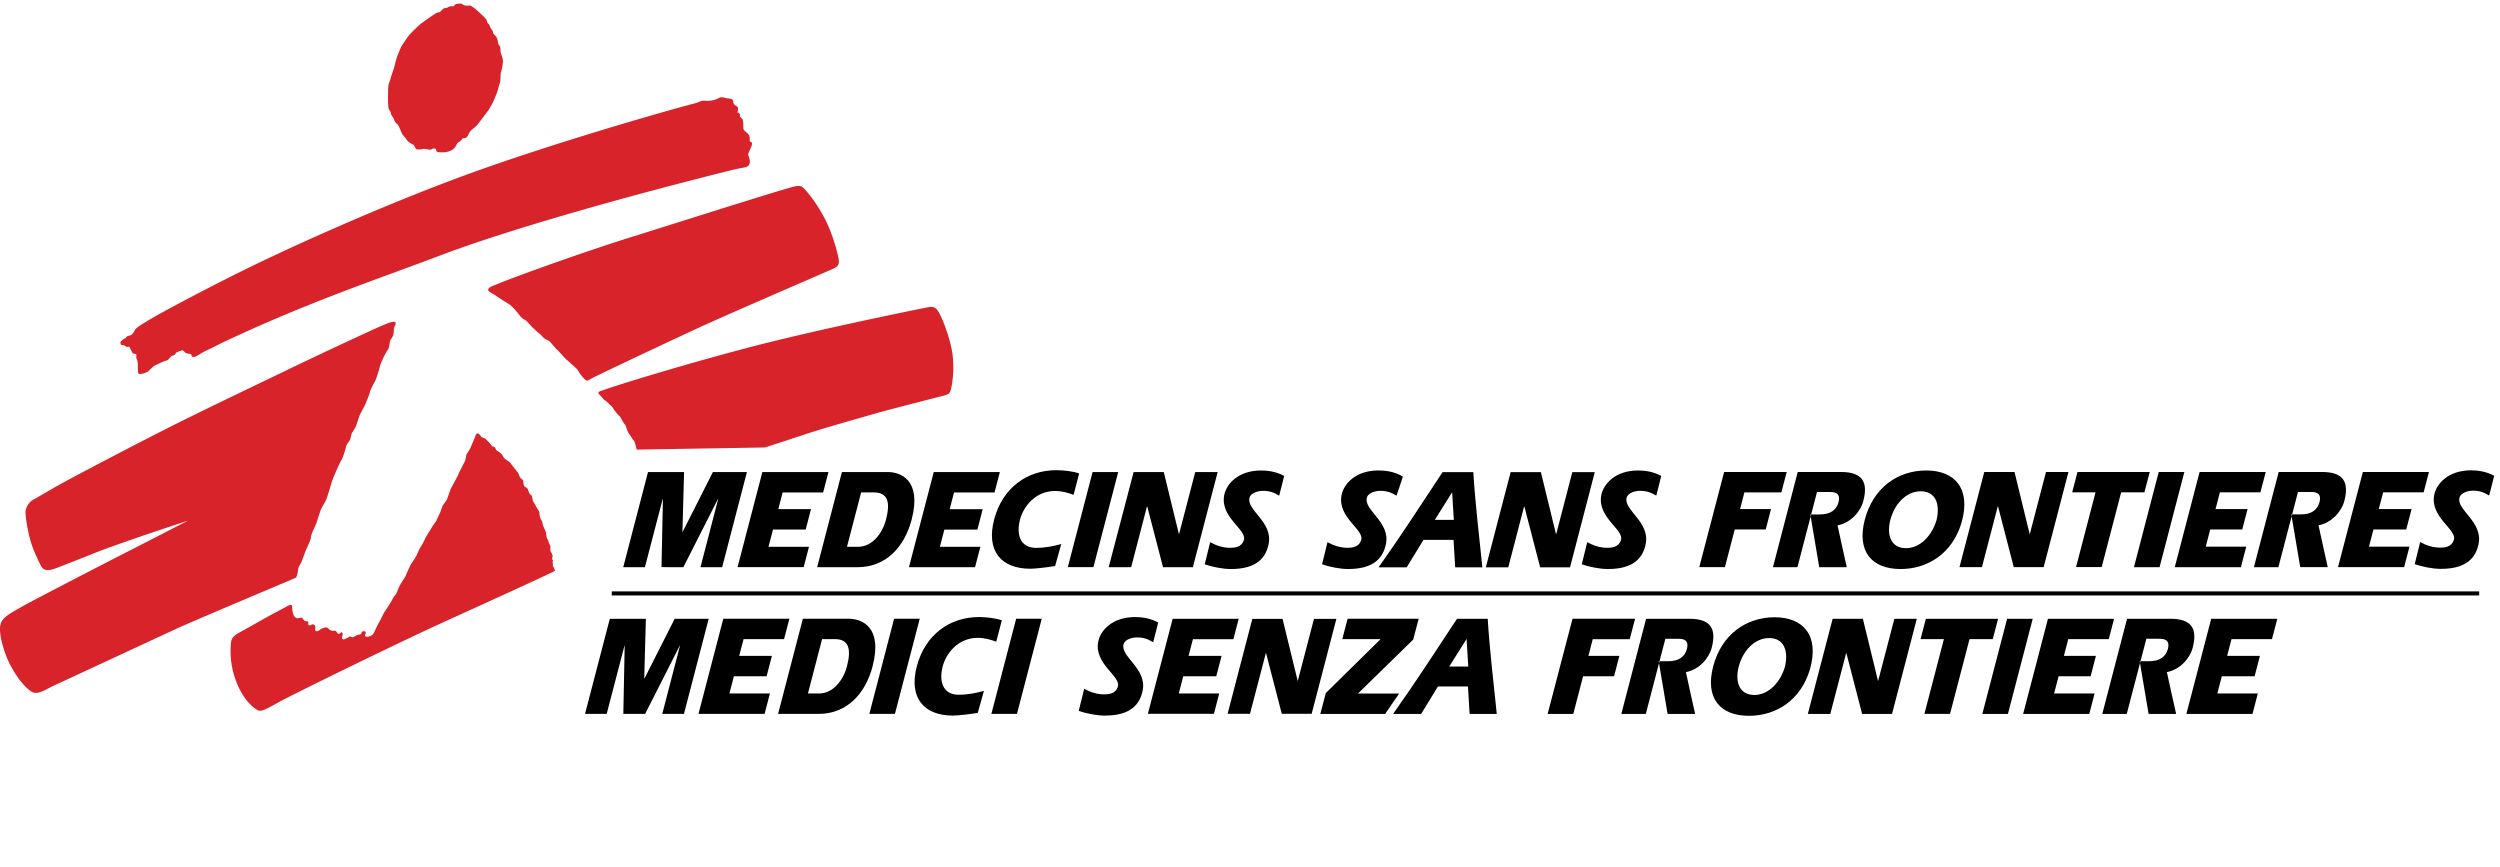 <?xml version="1.0" encoding="UTF-8" standalone="no"?>
<svg
   xmlns:dc="http://purl.org/dc/elements/1.1/"
   xmlns:cc="http://creativecommons.org/ns#"
   xmlns:rdf="http://www.w3.org/1999/02/22-rdf-syntax-ns#"
   xmlns:svg="http://www.w3.org/2000/svg"
   xmlns="http://www.w3.org/2000/svg"
   xmlns:sodipodi="http://sodipodi.sourceforge.net/DTD/sodipodi-0.dtd"
   xmlns:inkscape="http://www.inkscape.org/namespaces/inkscape"
   width="196"
   height="68"
   version="1.1"
   id="svg14"
   sodipodi:docname="msf-logo-full-white.svg"
   inkscape:version="1.0.1 (3bc2e813f5, 2020-09-07)">
  <defs
     id="defs18" />
  <sodipodi:namedview
     pagecolor="#ffffff"
     bordercolor="#666666"
     borderopacity="1"
     objecttolerance="10"
     gridtolerance="10"
     guidetolerance="10"
     inkscape:pageopacity="0"
     inkscape:pageshadow="2"
     inkscape:window-width="2560"
     inkscape:window-height="1017"
     id="namedview16"
     showgrid="false"
     inkscape:zoom="5.877551"
     inkscape:cx="98"
     inkscape:cy="34"
     inkscape:window-x="1912"
     inkscape:window-y="-8"
     inkscape:window-maximized="1"
     inkscape:current-layer="svg14" />
  <path
     fill="#ffffff"
     fill-rule="nonzero"
     d="M 47.962,46.683 H 194.367 V 46.365 H 47.962 Z"
     id="path2"
     style="fill:#000000" />
  <path
     fill="#ffffff"
     d="m 123.27,37.015 -1.263,4.856 h -0.018 l -1.184,-4.856 h -2.371 l -1.945,7.463 h 1.759 l 1.241,-4.77 h 0.02 l 1.24,4.77 h 2.342 l 1.94,-7.463 h -1.76 m -10.781,3.744 1.34,-2.138 h 0.019 l 0.132,2.138 h -1.492 z m 0.607,-3.744 c -1.653,2.503 -3.287,5.03 -5.014,7.462 h 2.201 l 1.32,-2.154 h 2.353 l 0.129,2.154 h 2.131 c -0.253,-2.479 -0.56,-5.017 -0.709,-7.462 z m 14.43,2.005 c 0.104,-0.392 0.686,-0.53 0.997,-0.538 0.593,-0.013 0.942,0.146 1.326,0.38 0,0 0.384,-1.476 0.392,-1.55 -0.625,-0.342 -1.307,-0.428 -1.81,-0.428 -1.788,0 -2.717,1.05 -2.89,1.934 -0.338,1.738 1.776,2.701 1.546,3.501 -0.17,0.598 -0.75,0.628 -1.08,0.628 -0.564,0 -1.097,-0.178 -1.57,-0.44 l -0.425,1.735 c 0.566,0.194 1.384,0.368 2.037,0.37 2.085,0.003 2.75,-0.921 2.969,-1.94 0.377,-1.743 -1.745,-2.685 -1.492,-3.651 M 107.161,39.02 c 0.101,-0.392 0.687,-0.53 0.997,-0.538 0.593,-0.013 0.942,0.146 1.327,0.38 0,0 0.492,-1.42 0.5,-1.493 -0.665,-0.417 -1.416,-0.485 -1.918,-0.485 -1.788,0 -2.719,1.05 -2.89,1.934 -0.338,1.738 1.773,2.701 1.545,3.501 -0.17,0.598 -0.751,0.628 -1.08,0.628 -0.561,0 -1.098,-0.178 -1.567,-0.44 l -0.427,1.735 c 0.564,0.194 1.386,0.368 2.035,0.37 2.088,0.003 2.751,-0.921 2.97,-1.94 0.378,-1.743 -1.745,-2.663 -1.492,-3.651 m 51.979,2.837 h -0.018 l -1.183,-4.853 h -2.372 l -1.943,7.458 h 1.76 l 1.242,-4.766 h 0.018 l 1.235,4.766 h 2.345 l 1.942,-7.458 h -1.76 l -1.266,4.853 m -22.38,-3.254 h 2.899 l 0.42,-1.601 h -4.906 l -1.949,7.46 h 2.01 l 0.769,-2.952 h 2.43 l 0.415,-1.6 h -2.427 l 0.339,-1.307 m 31.78,-1.6 h -5.663 l -0.418,1.596 h 1.831 l -1.528,5.86 h 2.01 l 1.527,-5.86 h 1.822 l 0.42,-1.596 m 0.704,0 -1.943,7.462 h 2.008 l 1.944,-7.462 h -2.009 m 6.548,4.505 0.416,-1.599 h -2.51 l 0.342,-1.31 h 3.174 l 0.42,-1.596 h -5.186 l -1.946,7.462 h 5.183 l 0.42,-1.605 h -3.175 l 0.352,-1.352 h 2.51 m 12.857,0 0.419,-1.6 -2.573,10e-4 0.343,-1.31 h 3.174 l 0.418,-1.596 h -5.182 l -1.947,7.46 h 5.183 l 0.418,-1.605 h -3.174 l 0.352,-1.35 h 2.57 m -36.818,-0.767 c -0.33,1.187 -1.257,2.235 -2.4,2.235 -1.213,0 -1.528,-1.073 -1.227,-2.222 0.298,-1.154 1.175,-2.238 2.39,-2.238 1.168,0 1.519,1.025 1.237,2.225 z m -0.814,-3.857 c -2.266,0 -4.174,1.388 -4.819,3.857 -0.647,2.481 0.54,3.87 2.81,3.87 2.132,0 4.072,-1.232 4.781,-3.655 0.744,-2.626 -0.505,-4.072 -2.772,-4.072 z m 41.807,2.123 c 0.113,-0.389 0.686,-0.532 0.997,-0.538 0.593,-0.014 0.943,0.147 1.325,0.38 0,0 0.386,-1.475 0.395,-1.55 -0.626,-0.343 -1.308,-0.427 -1.811,-0.427 -1.786,0 -2.718,1.048 -2.89,1.933 -0.336,1.738 1.775,2.7 1.545,3.501 -0.171,0.598 -0.748,0.627 -1.082,0.627 -0.56,0 -1.095,-0.177 -1.564,-0.438 l -0.427,1.734 c 0.563,0.194 1.384,0.368 2.034,0.369 2.087,0.004 2.753,-0.92 2.97,-1.94 0.378,-1.742 -1.767,-2.702 -1.492,-3.651 m -48.763,2.179 c 1.016,-0.183 1.805,-1.069 2.022,-1.909 0.387,-1.476 -0.057,-2.27 -1.738,-2.274 h -3.405 L 139,44.466 h 1.919 l 1.534,-5.893 h 0.986 c 0.289,0 0.908,0 0.703,0.793 -0.153,0.59 -0.62,0.98 -1.502,0.966 h -0.055 l -0.655,10e-4 0.697,4.133 h 2.16 c 0,0 -0.7,-3.121 -0.724,-3.28 m 37.708,-0.003 c 1.016,-0.182 1.806,-1.069 2.024,-1.909 0.385,-1.475 -0.06,-2.27 -1.743,-2.27 h -3.404 l -1.942,7.462 h 1.918 l 1.538,-5.896 h 0.985 c 0.287,0 0.909,0 0.702,0.794 -0.153,0.589 -0.617,0.979 -1.5,0.965 h -0.711 l 0.7,4.135 h 2.158 c 0,0 -0.7,-3.123 -0.725,-3.28 m -105.328,3.282 0.418,-1.597 h -3.175 l 0.352,-1.351 h 2.59 l 0.415,-1.599 h -2.589 l 0.342,-1.31 h 3.175 l 0.416,-1.599 h -5.182 l -1.943,7.456 h 5.181 m -13.436,0 0.416,-1.597 H 60.25 l 0.352,-1.352 h 2.563 l 0.417,-1.6 h -2.565 l 0.342,-1.31 h 3.175 l 0.417,-1.597 h -5.182 l -1.944,7.456 h 5.183 m 17.774,0.124 c 0.366,0 1.37,-0.117 1.939,-0.213 l 0.483,-1.726 c -0.593,0.159 -1.2,0.302 -1.994,0.302 -1.236,0 -1.544,-1.07 -1.24,-2.223 0.262,-0.997 1.188,-2.237 2.753,-2.237 0.52,0 0.989,0.135 1.448,0.302 l 0.436,-1.675 c -0.472,-0.172 -1.232,-0.258 -1.793,-0.258 -2.29,0 -4.218,1.386 -4.87,3.856 -0.651,2.483 0.548,3.871 2.838,3.871 m 4.942,-0.123 1.944,-7.457 h -2.01 l -1.941,7.457 h 2.007 M 51.951,39.135 h 0.02 l -0.108,5.33 1.712,0.003 2.712,-5.345 h 0.019 l -1.388,5.343 h 1.7 l 1.94,-7.454 H 55.89 l -2.369,4.684 h -0.018 l 0.128,-4.684 h -2.826 l -1.943,7.454 h 1.699 l 1.39,-5.33 m 36.732,5.33 1.24,-4.761 h 0.021 l 1.236,4.761 h 2.342 l 1.942,-7.456 h -1.758 l -1.265,4.853 H 92.423 L 91.24,37.01 h -2.364 l -1.954,7.456 h 1.761 M 69.465,40.732 c -0.287,1.095 -1.082,2.136 -2.192,2.136 h -0.869 l 1.11,-4.262 h 1.003 c 1.07,0 1.31,0.74 0.948,2.126 z m 2.01,0 c 0.82,-3.154 -0.924,-3.723 -1.861,-3.723 h -3.608 l -1.941,7.459 h 3.184 c 2.2,-0.002 3.659,-1.566 4.225,-3.736 z M 97.963,39.02 c 0.103,-0.392 0.688,-0.53 0.997,-0.537 0.592,-0.013 0.943,0.145 1.327,0.379 0,0 0.382,-1.474 0.391,-1.55 -0.622,-0.343 -1.307,-0.427 -1.807,-0.427 -1.79,0 -2.72,1.05 -2.893,1.933 -0.336,1.738 1.776,2.701 1.547,3.501 -0.171,0.6 -0.75,0.628 -1.081,0.628 -0.563,0 -1.097,-0.178 -1.567,-0.438 l -0.427,1.733 c 0.563,0.194 1.385,0.368 2.037,0.37 2.086,0.003 2.749,-0.921 2.97,-1.938 0.377,-1.747 -1.75,-2.67 -1.494,-3.653"
     id="path4"
     style="fill-rule:evenodd;fill:#000000" />
  <path
     d="m 20.545,48.596 c 0.556,-0.32 1.807,-0.975 1.956,-1.064 0.24,-0.14 0.382,-0.122 0.39,-0.05 0.03,0.279 0.022,0.865 0.384,0.984 0.104,0.034 0.375,-0.09 0.424,-0.02 0.132,0.193 0.14,0.158 0.175,0.215 0.042,0.07 0.223,0.03 0.261,0.065 0.1,0.09 -0.006,0.207 0.052,0.27 0.094,0.097 0.269,-0.063 0.357,-0.045 0.163,0.031 0.203,0.21 0.176,0.324 -0.045,0.19 0.073,0.334 0.388,0.077 0.165,-0.135 0.176,-0.065 0.318,-0.135 0.084,-0.04 0.224,-0.036 0.283,0.023 0.06,0.057 0.155,0.16 0.243,0.192 0.132,0.047 0.273,-0.002 0.353,0.031 0.123,0.048 0.127,0.224 0.231,0.239 0.104,0.014 0.21,-0.184 0.277,-0.123 0.188,0.173 -0.158,0.473 0.081,0.538 0.13,0.035 0.183,-0.065 0.287,-0.08 0.105,-0.016 0.165,-0.137 0.255,-0.137 0.089,0 0.156,0.104 0.268,0.044 0.093,-0.05 0.167,-0.086 0.253,-0.137 0.127,-0.074 0.258,-0.037 0.331,-0.096 0.089,-0.07 0.021,-0.262 0.283,-0.215 0.27,0.05 -0.042,0.292 0.076,0.39 0.091,0.076 0.314,0.003 0.386,-0.022 0.147,-0.047 0.28,-0.222 0.33,-0.343 0.06,-0.146 0.284,-0.63 0.373,-0.759 0.09,-0.133 0.314,-0.644 0.432,-0.82 0.12,-0.174 0.597,-0.92 0.642,-1.036 0.044,-0.119 0.216,-0.278 0.26,-0.366 0.046,-0.088 0.143,-0.38 0.262,-0.615 0.12,-0.233 0.447,-0.701 0.478,-0.788 0.03,-0.089 0.282,-0.658 0.372,-0.833 0.09,-0.176 0.403,-0.578 0.479,-0.768 0.074,-0.19 0.281,-0.592 0.281,-0.592 l 0.224,-0.365 0.179,-0.38 c 0.106,-0.22 0.418,-0.687 0.508,-0.848 0.09,-0.161 0.343,-0.497 0.343,-0.497 l 0.194,-0.423 0.149,-0.322 c 0,0 0.12,-0.38 0.18,-0.483 0.058,-0.101 0.267,-0.35 0.327,-0.482 0.06,-0.132 0.239,-0.717 0.33,-0.891 0.088,-0.176 0.52,-0.935 0.566,-1.082 0.044,-0.145 0.491,-0.935 0.537,-1.095 0.044,-0.162 0.06,-0.38 0.118,-0.484 0.06,-0.101 0.24,-0.365 0.269,-0.439 0.03,-0.072 0.328,-0.774 0.373,-0.876 0.045,-0.101 0.075,-0.293 0.194,-0.293 0.12,0 0.205,0.127 0.283,0.234 0.09,0.126 0.27,0.103 0.374,0.205 0.104,0.103 0.446,0.468 0.463,0.527 0.013,0.058 0.207,0.073 0.252,0.131 0.045,0.059 0.075,0.206 0.135,0.234 0.06,0.03 0.358,0.233 0.417,0.322 0.06,0.087 0.134,0.264 0.21,0.32 0.073,0.06 0.416,0.265 0.46,0.352 0.045,0.087 0.538,0.672 0.598,0.774 0.06,0.102 0.105,0.278 0.148,0.352 0.046,0.072 0.224,0.175 0.24,0.248 0.014,0.073 0.03,0.336 0.075,0.41 0.044,0.072 0.252,0.16 0.282,0.233 0.03,0.073 0.12,0.35 0.165,0.395 0.045,0.043 0.133,0.103 0.163,0.16 0.031,0.059 0.061,0.381 0.105,0.438 0.044,0.06 0.194,0.307 0.238,0.41 0.046,0.101 0.196,0.292 0.225,0.365 0.029,0.072 0.044,0.367 0.074,0.467 0.03,0.103 0.165,0.322 0.179,0.382 0.015,0.058 0.046,0.233 0.046,0.233 l 0.119,0.278 c 0,0 0.134,0.276 0.134,0.38 0,0.102 0.029,0.219 0.044,0.291 0.016,0.074 0.135,0.262 0.135,0.321 0,0.06 0.164,0.396 0.164,0.396 0,0 -0.03,0.292 0,0.366 0.03,0.072 0.163,0.276 0.163,0.35 0,0.073 -0.043,0.264 -0.043,0.264 l 0.074,0.117 c 0,0 -0.045,0.16 -0.015,0.218 0.03,0.058 -0.03,0.191 0.015,0.234 0.044,0.044 0.164,0.353 0.164,0.353 -0.09,0.103 -6.313,2.922 -8.98,4.14 -3.843,1.759 -11.834,5.685 -12.684,6.166 -0.849,0.482 -1.386,0.76 -1.591,0.657 -0.473,-0.24 -1.24,-0.908 -1.766,-2.339 a 6.582,6.582 0 0 1 -0.41,-2.716 c 0.03,-0.386 0,-0.675 0.596,-1.012 0.208,-0.118 1.304,-0.723 1.86,-1.044"
     fill="#d8232a"
     id="path6"
     style="fill-rule:evenodd" />
  <path
     fill="#ffffff"
     d="m 147.25,53.366 h -0.017 l -1.183,-4.853 h -2.371 l -1.944,7.458 h 1.76 l 1.243,-4.766 h 0.017 l 1.235,4.766 h 2.345 l 1.943,-7.458 h -1.76 l -1.267,4.853 M 124.87,50.111 h 2.9 l 0.42,-1.6 h -4.905 l -1.95,7.46 h 2.01 l 0.769,-2.952 h 2.43 l 0.415,-1.6 h -2.427 l 0.339,-1.308 m 31.78,-1.599 h -5.663 l -0.418,1.596 h 1.831 l -1.528,5.86 h 2.01 l 1.527,-5.86 h 1.822 l 0.42,-1.596 m 0.705,0 -1.943,7.462 h 2.007 l 1.944,-7.462 h -2.008 m 6.548,4.505 0.415,-1.599 h -2.51 l 0.342,-1.31 h 3.175 l 0.419,-1.596 h -5.186 l -1.945,7.462 h 5.183 l 0.42,-1.605 h -3.176 l 0.352,-1.352 h 2.51 m 12.858,0 0.418,-1.6 -2.572,10e-4 0.342,-1.31 h 3.174 l 0.418,-1.596 h -5.182 l -1.947,7.46 h 5.183 l 0.418,-1.605 h -3.174 l 0.352,-1.35 h 2.57 M 139.944,52.25 c -0.329,1.187 -1.256,2.235 -2.4,2.235 -1.213,0 -1.527,-1.073 -1.227,-2.222 0.298,-1.154 1.175,-2.238 2.39,-2.238 1.168,0 1.519,1.025 1.237,2.225 z m -0.814,-3.857 c -2.265,0 -4.174,1.387 -4.818,3.857 -0.647,2.481 0.54,3.87 2.809,3.87 2.132,0 4.073,-1.232 4.782,-3.655 0.744,-2.627 -0.505,-4.072 -2.773,-4.072 z m -6.956,4.302 c 1.017,-0.183 1.806,-1.069 2.023,-1.909 0.387,-1.476 -0.058,-2.27 -1.739,-2.274 h -3.405 l -1.942,7.462 h 1.92 l 1.533,-5.893 h 0.986 c 0.289,0 0.908,0 0.703,0.793 -0.153,0.59 -0.62,0.98 -1.502,0.965 h -0.054 l -0.656,0.002 0.698,4.133 h 2.16 c 0,0 -0.701,-3.122 -0.725,-3.28 m 37.708,-0.003 c 1.016,-0.182 1.806,-1.069 2.024,-1.909 0.385,-1.476 -0.06,-2.27 -1.742,-2.27 h -3.405 l -1.942,7.462 h 1.918 l 1.538,-5.896 h 0.986 c 0.287,0 0.908,0 0.702,0.794 -0.154,0.589 -0.618,0.978 -1.501,0.965 h -0.71 l 0.699,4.135 h 2.159 c 0,0 -0.701,-3.123 -0.726,-3.28 m -68.132,0.669 h -0.018 l -1.182,-4.845 h -2.368 l -1.94,7.447 h 1.756 l 1.242,-4.758 h 0.018 l 1.233,4.758 h 2.341 l 1.94,-7.447 h -1.757 l -1.265,4.845 M 59.945,55.968 60.36,54.37 h -3.174 l 0.352,-1.352 h 2.563 l 0.417,-1.6 h -2.565 l 0.342,-1.31 h 3.176 l 0.416,-1.597 h -5.181 l -1.945,7.457 h 5.184 m 14.774,0.135 c 0.365,0 1.368,-0.116 1.938,-0.212 l 0.483,-1.726 c -0.592,0.159 -1.2,0.302 -1.994,0.302 -1.235,0 -1.544,-1.07 -1.239,-2.222 0.26,-0.998 1.187,-2.238 2.752,-2.238 0.52,0 0.989,0.135 1.448,0.302 l 0.436,-1.675 c -0.471,-0.172 -1.232,-0.258 -1.792,-0.258 -2.29,0 -4.219,1.386 -4.871,3.856 -0.651,2.483 0.549,3.871 2.839,3.871 m -4.556,-0.135 1.944,-7.458 h -2.01 l -1.941,7.458 h 2.007 M 48.956,50.635 h 0.02 l -0.108,5.33 1.711,0.002 2.713,-5.345 h 0.018 l -1.387,5.344 h 1.7 l 1.94,-7.454 h -2.667 l -2.37,4.683 h -0.018 l 0.129,-4.683 H 47.81 l -1.943,7.454 h 1.698 l 1.39,-5.331 m 17.448,1.598 c -0.287,1.095 -1.083,2.136 -2.193,2.136 h -0.868 l 1.109,-4.263 h 1.003 c 1.07,0 1.311,0.74 0.949,2.127 z m 2.009,0 c 0.82,-3.154 -0.923,-3.723 -1.861,-3.723 h -3.607 l -1.942,7.459 h 3.184 c 2.2,-0.002 3.66,-1.566 4.226,-3.736 z m 11.254,-3.723 -1.942,7.458 h 2.006 l 1.943,-7.458 h -2.007 m 8.42,2.002 c 0.103,-0.393 0.688,-0.531 0.996,-0.538 0.593,-0.012 0.944,0.145 1.327,0.379 0,0 0.383,-1.474 0.392,-1.55 -0.622,-0.343 -1.307,-0.427 -1.808,-0.427 -1.79,0 -2.72,1.05 -2.893,1.933 -0.335,1.738 1.777,2.702 1.548,3.502 -0.171,0.599 -0.75,0.627 -1.082,0.627 -0.562,0 -1.097,-0.178 -1.567,-0.438 l -0.426,1.734 c 0.563,0.194 1.385,0.367 2.037,0.369 2.086,0.003 2.748,-0.921 2.97,-1.938 0.376,-1.747 -1.75,-2.67 -1.494,-3.653 m 7.086,5.451 0.416,-1.594 h -3.173 l 0.353,-1.352 h 2.588 l 0.415,-1.597 h -2.587 l 0.341,-1.308 h 3.173 l 0.416,-1.6 h -5.178 l -1.943,7.451 h 5.18 m 18.449,-3.708 1.34,-2.136 h 0.018 l 0.133,2.136 h -1.49 z m 0.607,-3.74 c -1.65,2.5 -3.283,5.025 -5.01,7.457 h 2.198 l 1.318,-2.153 h 2.354 l 0.128,2.153 h 2.13 c -0.254,-2.478 -0.559,-5.014 -0.71,-7.458 h -2.408 z m -8.575,-0.008 h 5.57 l -0.428,1.634 -4.328,4.23 h 3.225 l -1.097,1.6 h -5.083 l 0.429,-1.634 4.298,-4.23 h -3.004 l 0.418,-1.6"
     id="path8"
     style="fill-rule:evenodd;fill:#000000" />
  <path
     d="m 9.48,27.007 c 0.03,0.065 0.163,0.051 0.257,0.075 0.053,0.014 0.152,0.106 0.213,0.113 0.062,0.007 0.15,-0.023 0.181,0 0.099,0.073 0.08,0.17 0.139,0.257 0.06,0.087 0.09,0.234 0.179,0.263 0.09,0.03 0.209,0.015 0.24,0.103 0.029,0.087 -0.038,0.223 0.029,0.335 0.17,0.289 0.022,1.096 0.171,1.156 0.149,0.058 0.599,-0.084 0.753,-0.22 0.16,-0.14 0.386,-0.385 0.507,-0.438 0.232,-0.103 0.681,-0.337 0.895,-0.38 0.215,-0.043 0.326,-0.39 0.537,-0.41 0.212,-0.018 0.135,-0.183 0.284,-0.24 0.149,-0.06 0.43,-0.208 0.519,-0.121 0.04,0.04 0.124,0.152 0.262,0.204 0.164,0.062 0.338,-0.018 0.368,0.157 0.044,0.262 0.447,0.03 0.447,0.03 0,0 0.496,-0.316 0.705,-0.402 0.208,-0.088 0.764,-0.372 0.764,-0.372 0,0 0.438,-0.222 0.62,-0.308 6.72,-3.162 12.02,-4.906 16.885,-6.752 7.576,-2.875 20.686,-6.171 23.179,-6.781 0.262,-0.065 0.843,-0.152 0.915,-0.194 0.071,-0.04 0.19,-0.069 0.249,-0.304 0.06,-0.233 -0.12,-0.554 -0.12,-0.671 0,-0.118 0.269,-0.585 0.299,-0.79 0.03,-0.204 -0.18,-0.233 -0.18,-0.233 0,0 0.028,-0.254 -0.03,-0.439 -0.054,-0.185 -0.388,-0.351 -0.446,-0.498 -0.06,-0.145 0,-0.584 -0.06,-0.73 -0.059,-0.147 -0.24,-0.263 -0.24,-0.263 0,0 0.044,-0.077 0,-0.204 -0.04,-0.127 -0.178,-0.118 -0.178,-0.118 0,0 0.054,-0.278 0.03,-0.38 -0.024,-0.102 -0.178,-0.175 -0.178,-0.175 0,0 -0.18,-0.117 -0.18,-0.233 0,-0.117 -0.03,-0.205 -0.119,-0.263 -0.09,-0.06 -0.358,-0.06 -0.448,-0.089 -0.09,-0.029 -0.297,-0.087 -0.447,-0.058 -0.15,0.03 -0.209,0.147 -0.627,0.234 -0.417,0.088 -0.596,0 -0.774,0.03 -0.181,0.029 -0.386,0.15 -0.597,0.203 -2.029,0.519 -11.336,3.172 -18.2,5.701 -6.377,2.35 -13.979,5.737 -18.615,8.096 -3.506,1.786 -5.382,2.818 -6.158,3.29 -0.4,0.243 -0.84,0.529 -0.906,0.643 -0.105,0.177 -0.227,0.448 -0.457,0.48 -0.282,0.04 -0.242,0.191 -0.331,0.213 -0.105,0.025 -0.226,0.137 -0.314,0.22 -0.088,0.082 -0.054,0.197 -0.022,0.263 m 28.974,-4.078 c -0.31,-0.182 -0.203,-0.353 0.157,-0.504 2.22,-0.93 7.825,-2.888 11.037,-3.888 2.744,-0.853 10.322,-3.271 12.436,-3.867 0.506,-0.141 0.711,-0.136 0.936,0.097 0.572,0.595 1.129,1.398 1.653,2.393 0.484,0.92 0.9,2.249 1.066,3.084 0.12,0.612 -0.167,0.716 -0.507,0.865 -2.346,1.029 -8.132,3.512 -10.538,4.625 -2.352,1.089 -6.653,3.114 -8.11,3.833 -0.616,0.303 -0.514,0.428 -0.932,-0.04 -0.127,-0.14 -0.33,-0.467 -0.387,-0.555 -0.06,-0.088 -0.866,-0.79 -0.956,-0.877 -0.089,-0.088 -0.537,-0.614 -0.655,-0.701 -0.121,-0.088 -0.508,-0.614 -0.627,-0.673 -0.12,-0.058 -0.322,-0.153 -0.41,-0.24 -0.09,-0.088 -0.247,-0.272 -0.336,-0.33 A 2.885,2.885 0 0 1 41.989,25.888 L 41.714,25.64 41.475,25.376 c 0,0 -0.209,-0.262 -0.357,-0.32 -0.15,-0.059 -0.359,-0.292 -0.418,-0.382 -0.06,-0.085 -0.537,-0.67 -0.777,-0.817 a 25.636,25.636 0 0 1 -0.931,-0.6 c -0.12,-0.087 -0.28,-0.178 -0.538,-0.328 m 8.539,8.008 c -0.23,-0.225 0.064,-0.258 0.329,-0.358 0.979,-0.37 6.818,-2.16 11.902,-3.472 5.065,-1.304 12.397,-2.794 13.484,-3.01 0.46,-0.092 0.634,-0.023 0.867,0.344 0.27,0.425 0.83,1.84 1.044,2.982 0.274,1.448 0.013,2.924 -0.119,3.274 -0.11,0.293 -0.524,0.314 -1.512,0.576 -0.592,0.159 -3.12,0.796 -4.157,1.09 -1.191,0.339 -4.353,1.235 -5.518,1.625 -1.44,0.48 -3.339,1.094 -3.339,1.094 l -10.056,0.167 c 0,0 -0.15,-0.663 -0.239,-0.723 -0.09,-0.059 -0.24,-0.38 -0.329,-0.468 -0.087,-0.088 -0.208,-0.41 -0.208,-0.41 0,0 -0.09,-0.35 -0.179,-0.409 -0.09,-0.058 -0.305,-0.562 -0.395,-0.62 -0.091,-0.059 -0.292,-0.314 -0.38,-0.432 -0.091,-0.116 -0.142,-0.263 -0.29,-0.38 -0.15,-0.117 -0.336,-0.351 -0.456,-0.409 -0.12,-0.059 -0.22,-0.238 -0.45,-0.461 M 34.83,11.941 c -0.286,0.01 -0.536,0.007 -0.605,-0.077 -0.038,-0.048 0.003,-0.126 -0.067,-0.186 -0.072,-0.062 -0.212,-0.044 -0.257,-0.01 -0.045,0.032 -0.032,0.032 -0.134,0.065 -0.1,0.033 -0.481,-0.1 -0.615,-0.055 -0.134,0.044 -0.42,0.057 -0.515,0.012 -0.097,-0.048 -0.113,-0.304 -0.28,-0.374 -0.088,-0.037 -0.369,-0.187 -0.458,-0.34 -0.09,-0.153 -0.325,-0.381 -0.375,-0.49 A 8.84,8.84 0 0 1 31.361,10.111 1.715,1.715 0 0 0 31.184,9.771 C 31.127,9.705 31.051,9.647 30.993,9.585 30.933,9.522 30.885,9.314 30.825,9.223 30.795,9.177 30.726,9.084 30.69,9.015 30.655,8.945 30.657,8.865 30.624,8.785 30.59,8.704 30.489,8.587 30.467,8.511 30.445,8.434 30.411,7.918 30.421,7.525 30.433,7.129 30.423,6.781 30.467,6.615 30.508,6.455 30.59,6.307 30.624,6.143 30.657,5.979 30.869,5.442 30.926,5.19 30.981,4.938 31.116,4.466 31.184,4.3 31.25,4.137 31.429,3.699 31.519,3.556 c 0.089,-0.143 0.425,-0.636 0.56,-0.8 0.132,-0.165 0.749,-0.767 0.894,-0.877 a 22.969,22.969 0 0 1 1.23,-0.855 0.642,0.642 0 0 1 0.27,-0.066 l 0.144,-0.143 c 0,0 0.08,-0.087 0.156,-0.142 0.08,-0.054 0.27,-0.054 0.27,-0.054 0,0 0.217,-0.168 0.446,-0.122 0.102,0.021 0.17,-0.153 0.258,-0.174 0.09,-0.023 0.414,-0.066 0.459,-0.023 0.045,0.044 0.1,0.099 0.28,0.132 0.179,0.033 0.334,-0.008 0.403,0.011 0.092,0.025 0.19,0.142 0.257,0.164 0.067,0.022 0.883,0.76 0.995,0.943 0.038,0.064 0.05,0.184 0.068,0.22 0.033,0.062 0.174,0.147 0.223,0.35 0.038,0.16 0.203,0.21 0.224,0.439 0.011,0.138 0.274,0.253 0.347,0.536 0.018,0.069 0.053,0.347 0.075,0.39 0.022,0.044 0.082,0.06 0.115,0.158 a 1,1 0 0 1 0.046,0.362 c -0.013,0.121 0.21,0.57 0.189,0.844 -0.022,0.275 -0.077,0.57 -0.145,0.78 -0.068,0.206 -0.022,0.6 -0.068,0.767 -0.044,0.163 -0.167,0.558 -0.19,0.678 -0.022,0.122 -0.369,0.954 -0.425,1.042 -0.056,0.087 -0.253,0.463 -0.342,0.572 -0.09,0.11 -0.778,1.05 -0.9,1.173 -0.124,0.12 -0.432,0.345 -0.492,0.436 -0.082,0.124 -0.148,0.27 -0.234,0.406 -0.138,0.215 -0.323,0.056 -0.415,0.208 -0.124,0.207 -0.361,0.262 -0.403,0.384 a 0.992,0.992 0 0 1 -0.29,0.405 c -0.166,0.135 -0.518,0.236 -0.694,0.241 M 14.738,40.817 c 0,0 -2.943,0.974 -4.118,1.382 -1.114,0.389 -2.332,0.81 -3.155,1.14 -0.995,0.397 -2.757,1.1 -3.176,1.244 -0.656,0.226 -0.934,0.092 -1.114,-0.29 -0.179,-0.379 -0.602,-1.175 -0.841,-2.11 -0.238,-0.935 -0.325,-1.71 -0.338,-1.999 -0.014,-0.289 0.23,-0.803 0.589,-0.995 0.36,-0.194 1.214,-0.706 1.9,-1.093 1.312,-0.738 5.831,-3.1 8.523,-4.463 2.85,-1.446 7.345,-3.58 9.76,-4.749 2.42,-1.169 6.386,-3.01 6.865,-3.215 0.476,-0.204 0.983,-0.439 1.221,-0.439 0.239,0 0.15,0.117 0.15,0.205 0,0.088 -0.082,0.125 -0.112,0.3 -0.03,0.175 -0.008,0.373 -0.067,0.55 -0.06,0.173 -0.216,0.34 -0.246,0.458 -0.03,0.117 -0.053,0.534 -0.172,0.68 -0.119,0.146 -0.544,0.957 -0.634,1.337 -0.089,0.38 -0.29,1.002 -0.38,1.147 -0.09,0.146 -0.373,0.694 -0.403,0.87 -0.03,0.175 -0.223,0.592 -0.283,0.768 -0.06,0.175 -0.417,0.826 -0.477,0.942 -0.06,0.117 -0.3,0.9 -0.359,1.015 -0.06,0.118 -0.298,0.468 -0.298,0.468 l -0.12,0.497 c 0,0 -0.327,0.469 -0.327,0.556 0,0.089 -0.24,0.878 -0.358,1.053 -0.12,0.174 -0.687,1.431 -0.806,1.87 a 17.96,17.96 0 0 1 -0.388,1.228 c -0.06,0.145 -0.387,0.671 -0.446,0.847 -0.061,0.176 -0.33,1.052 -0.419,1.227 -0.089,0.176 -0.328,0.673 -0.328,0.849 0,0.175 -0.179,0.556 -0.328,0.875 -0.149,0.322 -0.328,0.878 -0.418,1.083 -0.09,0.204 -0.21,0.347 -0.24,0.465 -0.029,0.116 -0.057,0.44 -0.088,0.528 -0.03,0.089 -0.09,0.235 -0.09,0.235 -0.148,0.07 -8.175,3.448 -9.307,3.975 -1.135,0.525 -9.278,4.306 -9.784,4.54 -0.508,0.234 -1.183,0.743 -1.672,0.419 -0.645,-0.43 -1.257,-1.328 -1.671,-2.124 -0.345,-0.665 -0.72,-1.774 -0.776,-2.572 -0.068,-1.007 0.36,-1.192 1.868,-2.048 0.739,-0.42 6.598,-3.446 8.477,-4.4 0.533,-0.269 4.386,-2.256 4.386,-2.256"
     fill="#d8232a"
     id="path10"
     style="fill-rule:evenodd" />
</svg>

